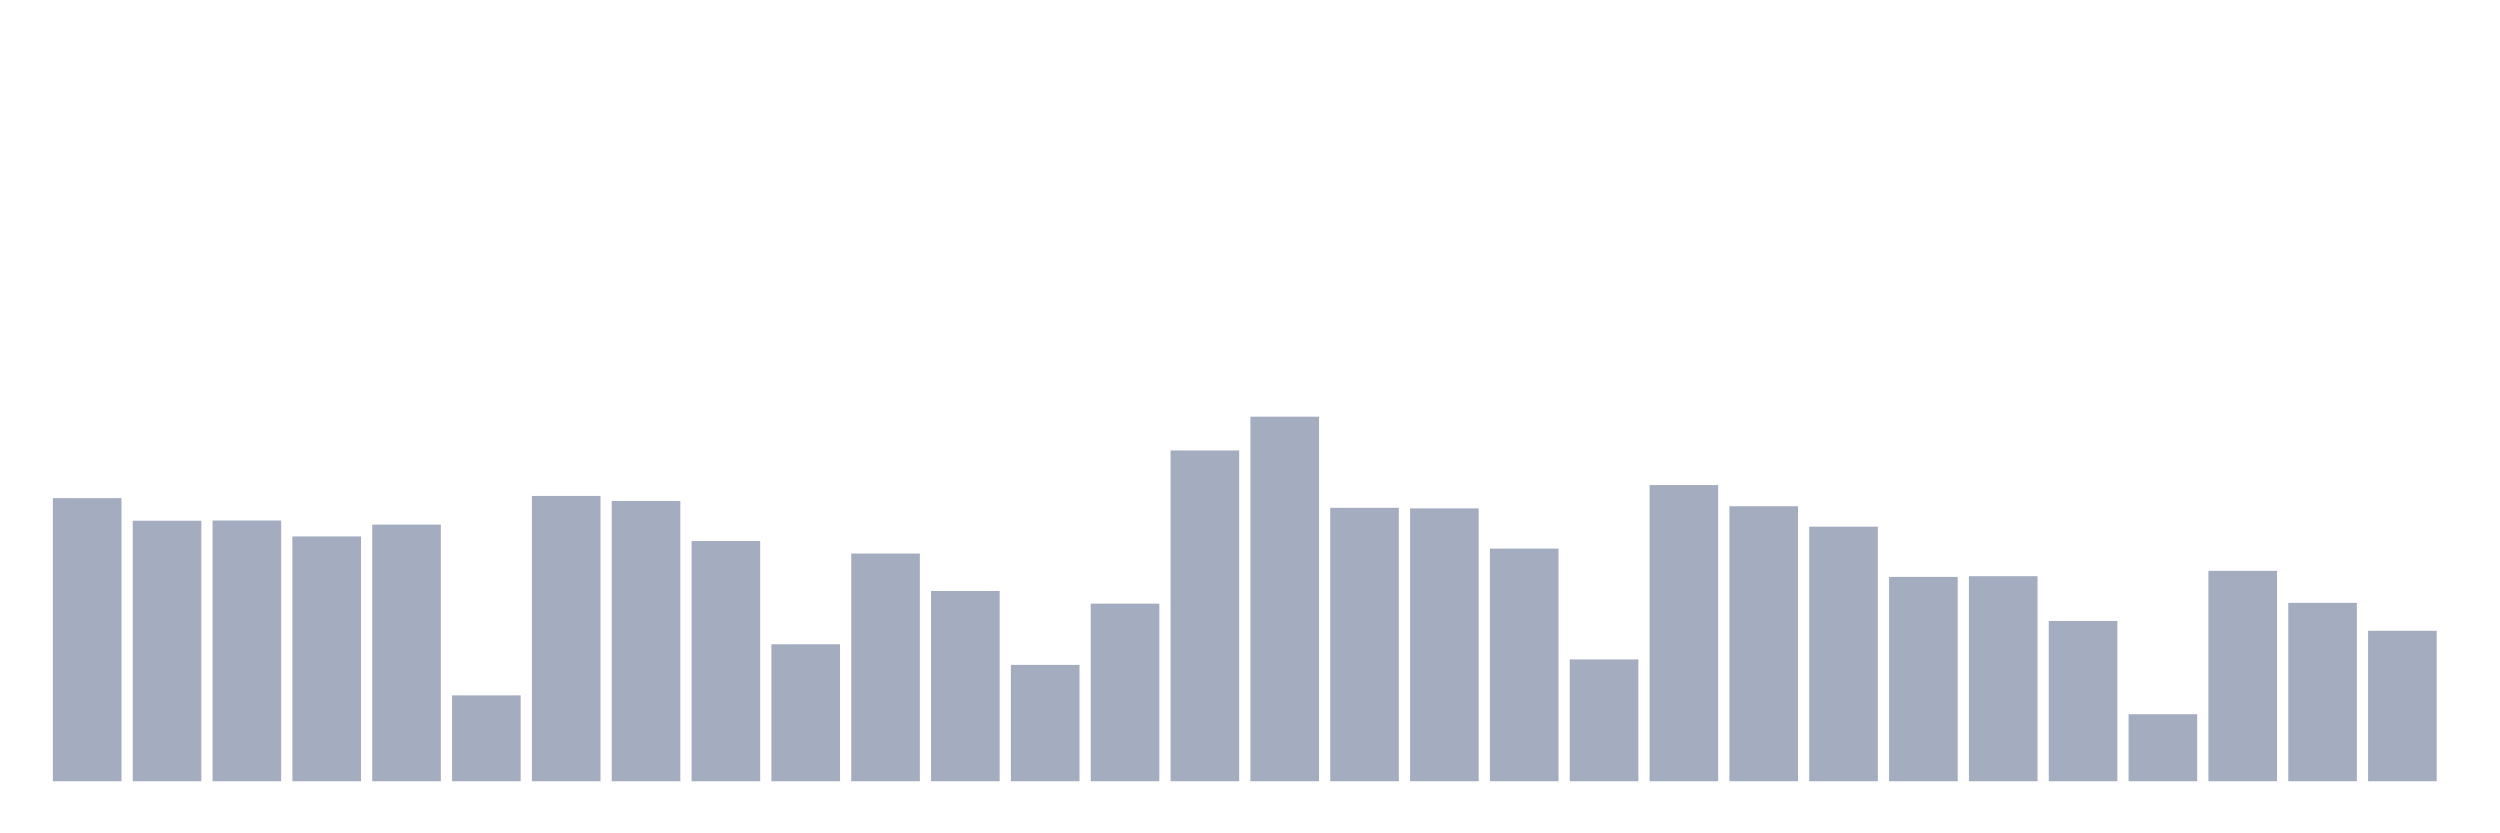 <svg xmlns="http://www.w3.org/2000/svg" viewBox="0 0 480 160"><g transform="translate(10,10)"><rect class="bar" x="0.153" width="13.175" y="85.64" height="54.36" fill="rgb(164,173,192)"></rect><rect class="bar" x="15.482" width="13.175" y="89.975" height="50.025" fill="rgb(164,173,192)"></rect><rect class="bar" x="30.81" width="13.175" y="89.938" height="50.062" fill="rgb(164,173,192)"></rect><rect class="bar" x="46.138" width="13.175" y="92.993" height="47.007" fill="rgb(164,173,192)"></rect><rect class="bar" x="61.466" width="13.175" y="90.727" height="49.273" fill="rgb(164,173,192)"></rect><rect class="bar" x="76.794" width="13.175" y="123.51" height="16.49" fill="rgb(164,173,192)"></rect><rect class="bar" x="92.123" width="13.175" y="85.222" height="54.778" fill="rgb(164,173,192)"></rect><rect class="bar" x="107.451" width="13.175" y="86.182" height="53.818" fill="rgb(164,173,192)"></rect><rect class="bar" x="122.779" width="13.175" y="93.879" height="46.121" fill="rgb(164,173,192)"></rect><rect class="bar" x="138.107" width="13.175" y="113.695" height="26.305" fill="rgb(164,173,192)"></rect><rect class="bar" x="153.436" width="13.175" y="96.281" height="43.719" fill="rgb(164,173,192)"></rect><rect class="bar" x="168.764" width="13.175" y="103.473" height="36.527" fill="rgb(164,173,192)"></rect><rect class="bar" x="184.092" width="13.175" y="117.66" height="22.34" fill="rgb(164,173,192)"></rect><rect class="bar" x="199.42" width="13.175" y="105.899" height="34.101" fill="rgb(164,173,192)"></rect><rect class="bar" x="214.748" width="13.175" y="76.49" height="63.51" fill="rgb(164,173,192)"></rect><rect class="bar" x="230.077" width="13.175" y="70" height="70" fill="rgb(164,173,192)"></rect><rect class="bar" x="245.405" width="13.175" y="87.5" height="52.5" fill="rgb(164,173,192)"></rect><rect class="bar" x="260.733" width="13.175" y="87.611" height="52.389" fill="rgb(164,173,192)"></rect><rect class="bar" x="276.061" width="13.175" y="95.333" height="44.667" fill="rgb(164,173,192)"></rect><rect class="bar" x="291.39" width="13.175" y="116.613" height="23.387" fill="rgb(164,173,192)"></rect><rect class="bar" x="306.718" width="13.175" y="83.128" height="56.872" fill="rgb(164,173,192)"></rect><rect class="bar" x="322.046" width="13.175" y="87.192" height="52.808" fill="rgb(164,173,192)"></rect><rect class="bar" x="337.374" width="13.175" y="91.121" height="48.879" fill="rgb(164,173,192)"></rect><rect class="bar" x="352.702" width="13.175" y="100.764" height="39.236" fill="rgb(164,173,192)"></rect><rect class="bar" x="368.031" width="13.175" y="100.628" height="39.372" fill="rgb(164,173,192)"></rect><rect class="bar" x="383.359" width="13.175" y="109.224" height="30.776" fill="rgb(164,173,192)"></rect><rect class="bar" x="398.687" width="13.175" y="127.131" height="12.869" fill="rgb(164,173,192)"></rect><rect class="bar" x="414.015" width="13.175" y="99.606" height="40.394" fill="rgb(164,173,192)"></rect><rect class="bar" x="429.344" width="13.175" y="105.751" height="34.249" fill="rgb(164,173,192)"></rect><rect class="bar" x="444.672" width="13.175" y="111.108" height="28.892" fill="rgb(164,173,192)"></rect></g></svg>